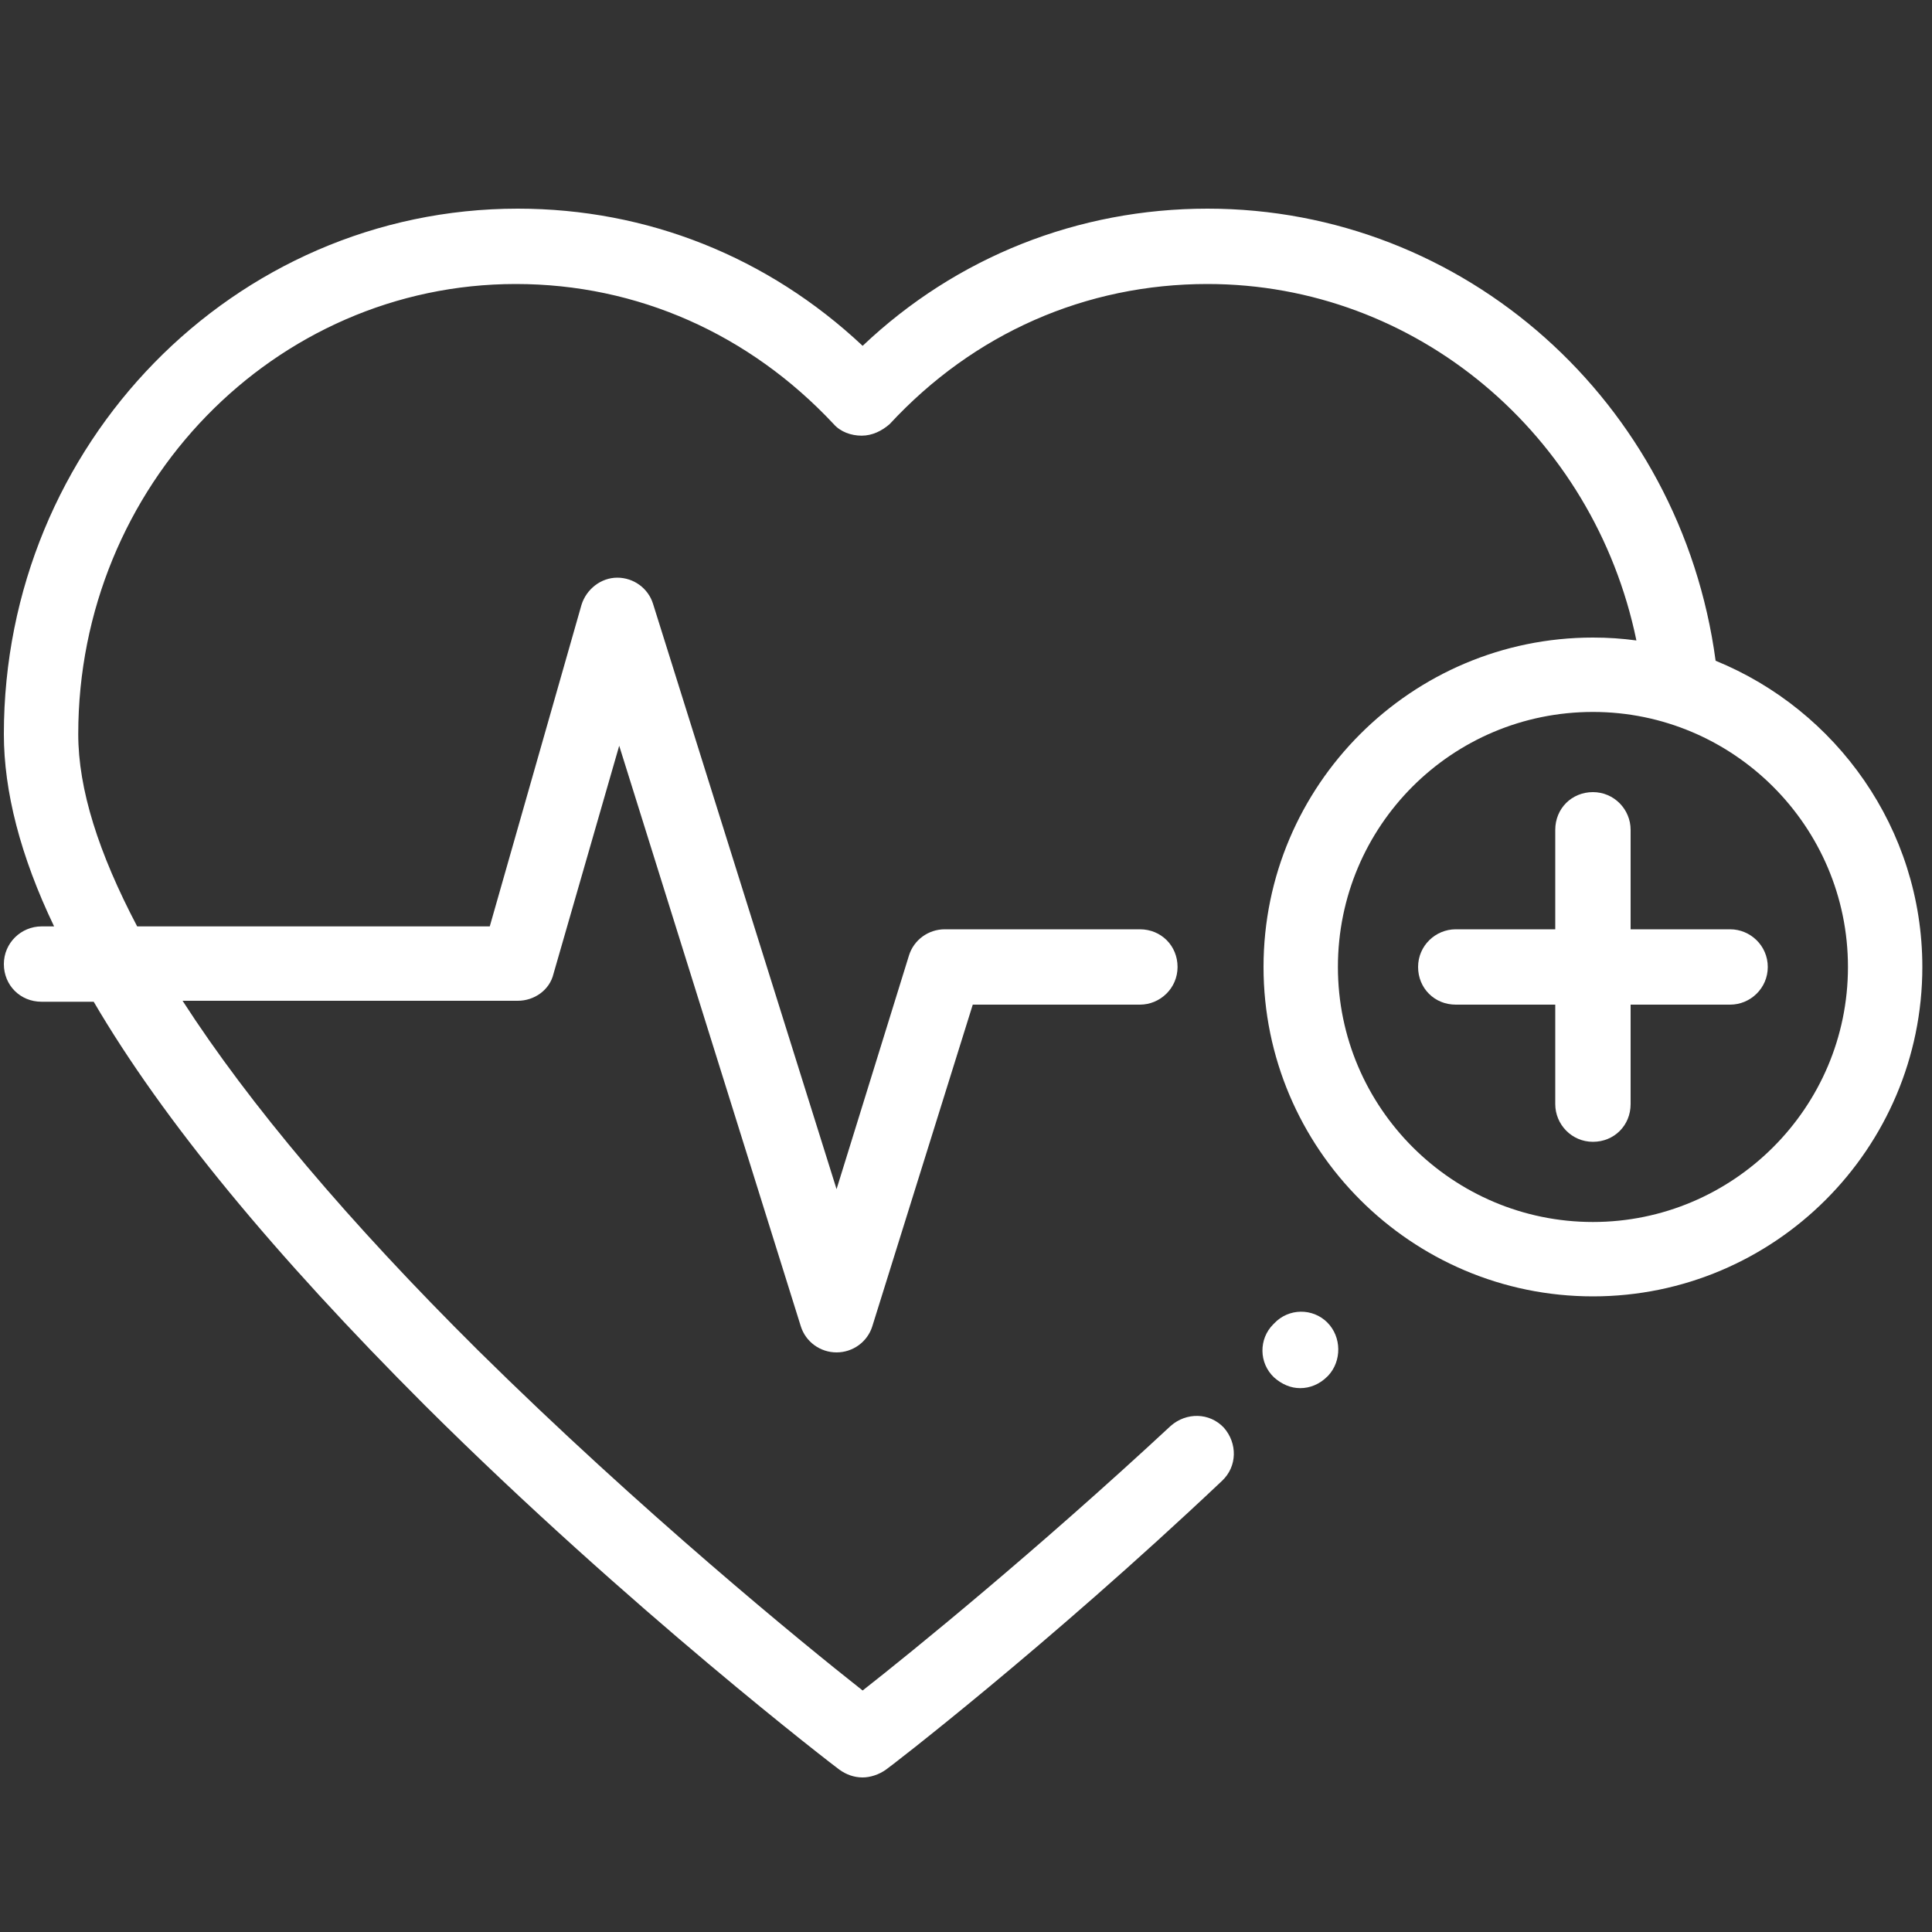 <?xml version="1.0" encoding="utf-8"?>
<!-- Generator: Adobe Illustrator 24.3.0, SVG Export Plug-In . SVG Version: 6.00 Build 0)  -->
<svg version="1.1" id="Glyph" xmlns="http://www.w3.org/2000/svg" xmlns:xlink="http://www.w3.org/1999/xlink" x="0px" y="0px"
	 viewBox="0 0 200 200" style="enable-background:new 0 0 200 200;" xml:space="preserve">
<rect x="0" y="0" width="200" height="200" fill="#333333" stroke="none"/>
<style type="text/css">
	.st0{fill:#FFFFFF;}
</style>
<g>
	<g>
		<g>
			<path class="st0" d="M137.4,136.9c-1.5-1.5-4-1.5-5.5,0.1l-0.1,0.1c-1.5,1.5-1.5,4,0.1,5.5c0.8,0.7,1.7,1.1,2.7,1.1
				s2-0.4,2.8-1.2l0.1-0.1C138.9,140.9,138.9,138.4,137.4,136.9z"/>
		</g>
	</g>
	<g>
		<g>
			<path class="st0" d="M179.1,96.2h-10.3V85.9c0-2.1-1.7-3.9-3.9-3.9s-3.9,1.7-3.9,3.9v10.3h-10.3c-2.1,0-3.9,1.7-3.9,3.9
				s1.7,3.9,3.9,3.9H161v10.3c0,2.1,1.7,3.9,3.9,3.9s3.9-1.7,3.9-3.9V104h10.3c2.1,0,3.9-1.7,3.9-3.9S181.2,96.2,179.1,96.2z"/>
		</g>
	</g>
	<g>
		<g>
			<path class="st0" d="M177.6,68.4c-3.6-26.8-26-46.8-52.6-46.8c-13.4,0-26,5-35.7,14.2C79.5,26.6,67,21.6,53.6,21.6
				C24.2,21.6,0.4,46,0.4,76c0,5.9,1.7,12.6,5.2,19.9H4.3c-2.1,0-3.9,1.7-3.9,3.9s1.7,3.9,3.9,3.9h5.4c7.2,12.3,18.7,26.2,34.3,41.8
				c21.2,21.1,42.6,37.5,42.9,37.7c0.7,0.5,1.5,0.8,2.4,0.8c0.8,0,1.7-0.3,2.4-0.8c0.2-0.1,16.6-12.7,34.8-29.9
				c1.6-1.5,1.6-3.9,0.2-5.5c-1.5-1.6-3.9-1.6-5.5-0.2c-14,13-26.8,23.4-31.9,27.4c-6.1-4.8-23-18.6-39.8-35.2
				c-13.4-13.3-23.7-25.5-30.6-36.2h34.7c1.7,0,3.3-1.1,3.7-2.8l6.8-23.6l18.8,60.1c0.5,1.6,2,2.7,3.7,2.7s3.2-1.1,3.7-2.7
				l10.4-33.3H118c2.1,0,3.9-1.7,3.9-3.9s-1.7-3.9-3.9-3.9H97.8c-1.7,0-3.2,1.1-3.7,2.7l-7.5,24.2l-19-60.6c-0.5-1.6-2-2.7-3.7-2.7
				s-3.2,1.2-3.7,2.8l-9.5,33.3H14.2c-4-7.6-6.1-14.2-6.1-19.9c0-25.7,20.3-46.6,45.3-46.6c12.6,0,24.2,5.2,32.9,14.5
				c0.7,0.8,1.8,1.2,2.9,1.2s2.1-0.5,2.9-1.2c8.7-9.4,20.3-14.5,32.9-14.5c21.6,0,40,15.6,44.4,36.9c-1.5-0.2-2.9-0.3-4.5-0.3
				c-18.8,0-34.1,15.3-34.1,34.1s15.3,34.1,34.1,34.1s34.1-15.3,34.1-34.1C199,85.8,190.1,73.5,177.6,68.4z M164.9,126.5
				c-14.5,0-26.4-11.8-26.4-26.4s11.8-26.4,26.4-26.4c14.5,0,26.4,11.8,26.4,26.4S179.4,126.5,164.9,126.5z"/>
		</g>
	</g>
</g>
</svg>
